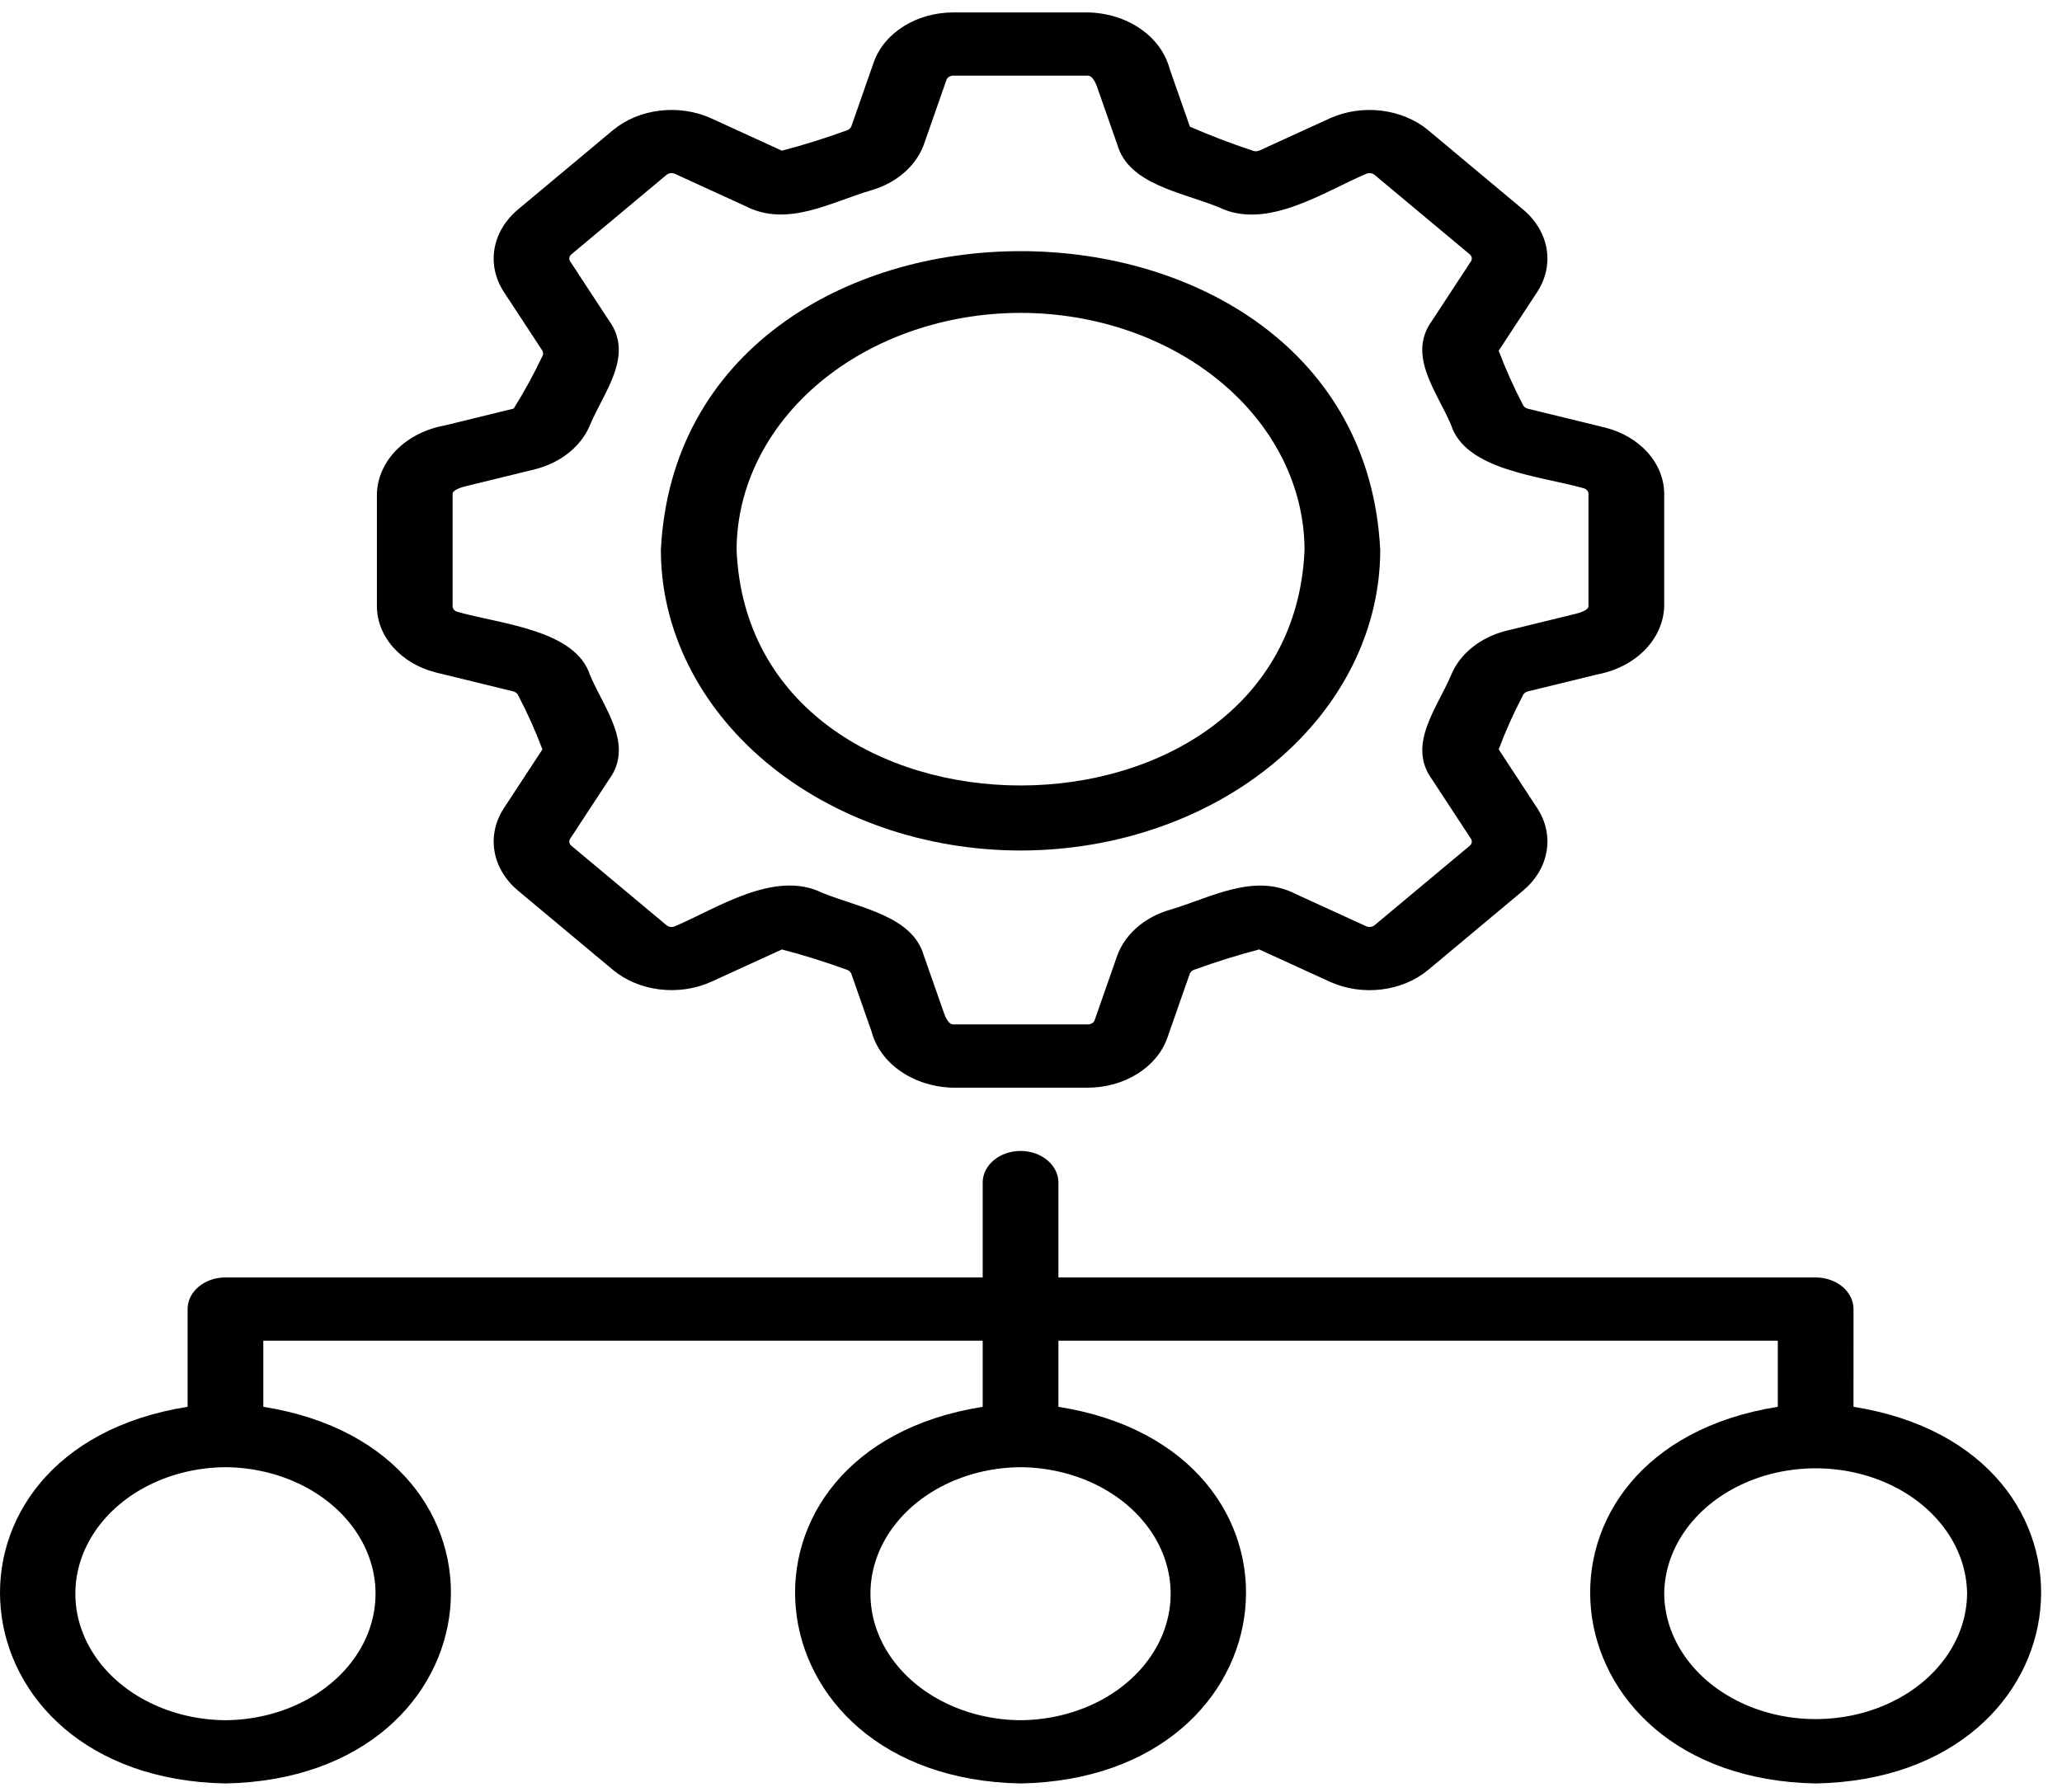 <svg width="84" height="73" viewBox="0 0 84 73" fill="none" xmlns="http://www.w3.org/2000/svg">
<path d="M17.778 27.405L20.922 28.173V28.173C21.02 28.204 21.095 28.272 21.123 28.357C21.494 29.067 21.819 29.794 22.097 30.533L20.52 32.938V32.938C20.174 33.472 20.042 34.086 20.145 34.688C20.249 35.29 20.581 35.848 21.094 36.28L24.974 39.521L24.973 39.521C25.49 39.949 26.159 40.227 26.88 40.313C27.6 40.4 28.335 40.29 28.976 40L31.852 38.684C32.737 38.915 33.607 39.187 34.457 39.497C34.556 39.52 34.636 39.581 34.675 39.66L35.504 42.028C35.672 42.665 36.091 43.237 36.694 43.652C37.297 44.067 38.05 44.301 38.832 44.317H44.318H44.317C45.045 44.314 45.753 44.116 46.336 43.751C46.918 43.386 47.345 42.874 47.552 42.291L48.471 39.664H48.472C48.509 39.583 48.59 39.52 48.691 39.496C49.542 39.186 50.411 38.916 51.296 38.683L54.174 40H54.175C54.815 40.291 55.549 40.401 56.27 40.315C56.991 40.229 57.659 39.95 58.176 39.521L62.055 36.28L62.054 36.28C62.567 35.848 62.9 35.29 63.003 34.687C63.107 34.085 62.975 33.471 62.628 32.936L61.053 30.533C61.329 29.794 61.654 29.067 62.026 28.357C62.054 28.274 62.126 28.207 62.221 28.175L65.055 27.482C65.818 27.341 66.503 26.992 67 26.488C67.496 25.984 67.776 25.355 67.795 24.702V20.12C67.792 19.511 67.555 18.92 67.118 18.433C66.682 17.947 66.069 17.59 65.371 17.417L62.227 16.649V16.649C62.129 16.618 62.054 16.55 62.025 16.465C61.654 15.755 61.33 15.028 61.052 14.289L62.629 11.885V11.884C62.975 11.35 63.106 10.736 63.003 10.134C62.9 9.532 62.567 8.974 62.054 8.542L58.176 5.301C57.658 4.873 56.99 4.595 56.269 4.509C55.548 4.422 54.813 4.532 54.173 4.822L51.296 6.138C51.202 6.175 51.092 6.171 51.001 6.128C50.139 5.842 49.296 5.52 48.474 5.162L47.645 2.795C47.476 2.157 47.057 1.585 46.454 1.17C45.851 0.755 45.098 0.521 44.317 0.506H38.832C38.103 0.508 37.395 0.706 36.813 1.071C36.23 1.436 35.803 1.948 35.596 2.531L34.678 5.158H34.677C34.64 5.239 34.559 5.302 34.457 5.326C33.607 5.636 32.737 5.907 31.852 6.139L28.974 4.822H28.974C28.334 4.532 27.599 4.421 26.878 4.508C26.158 4.595 25.489 4.872 24.973 5.301L21.093 8.542L21.094 8.542C20.581 8.974 20.248 9.533 20.145 10.135C20.042 10.737 20.173 11.351 20.52 11.886L22.096 14.289C22.139 14.369 22.134 14.46 22.083 14.536C21.741 15.256 21.356 15.96 20.927 16.647L18.093 17.34C17.33 17.481 16.646 17.831 16.149 18.334C15.652 18.838 15.372 19.467 15.354 20.12V24.703V24.702C15.356 25.311 15.594 25.902 16.03 26.389C16.467 26.876 17.08 27.232 17.778 27.405ZM18.438 20.12C18.438 19.954 18.837 19.844 18.96 19.814L21.792 19.121H21.792C22.845 18.856 23.681 18.183 24.036 17.314C24.611 15.953 25.848 14.473 24.801 13.051L23.227 10.649V10.649C23.166 10.555 23.185 10.44 23.275 10.364L27.154 7.123C27.244 7.048 27.382 7.031 27.493 7.082L30.37 8.399C32.074 9.276 33.842 8.238 35.472 7.76C36.514 7.462 37.32 6.763 37.638 5.882L38.556 3.255C38.593 3.153 38.704 3.083 38.831 3.083H44.317C44.516 3.083 44.648 3.416 44.684 3.518L45.513 5.885C45.978 7.51 48.087 7.814 49.656 8.446C51.62 9.408 53.982 7.78 55.655 7.084L55.654 7.083C55.766 7.033 55.903 7.049 55.994 7.123L59.874 10.364C59.962 10.44 59.982 10.554 59.922 10.647L58.347 13.051C57.297 14.475 58.539 15.951 59.112 17.313C59.707 19.162 62.719 19.388 64.504 19.89C64.626 19.92 64.709 20.014 64.71 20.12V24.703C64.71 24.869 64.311 24.979 64.189 25.009L61.356 25.701L61.357 25.701C60.303 25.966 59.467 26.639 59.112 27.509C58.537 28.87 57.301 30.35 58.347 31.771L59.922 34.174C59.983 34.267 59.963 34.383 59.874 34.458L55.994 37.699C55.904 37.773 55.767 37.79 55.656 37.74L52.779 36.423C51.073 35.545 49.308 36.584 47.676 37.063C46.635 37.361 45.828 38.059 45.511 38.94L44.592 41.568C44.556 41.669 44.444 41.739 44.317 41.739H38.832C38.633 41.739 38.501 41.406 38.465 41.304L37.636 38.938C37.171 37.313 35.062 37.008 33.493 36.376C31.546 35.414 29.16 37.042 27.494 37.739V37.739C27.383 37.789 27.245 37.773 27.154 37.699L23.275 34.458C23.186 34.383 23.166 34.268 23.226 34.175L24.802 31.771C25.852 30.347 24.609 28.871 24.037 27.509C23.442 25.66 20.43 25.434 18.644 24.932C18.522 24.902 18.439 24.809 18.438 24.702L18.438 20.12Z" fill="black"/>
<path d="M41.575 34.653C45.46 34.65 49.184 33.359 51.931 31.064C54.678 28.769 56.223 25.657 56.227 22.412C55.422 6.171 27.724 6.176 26.922 22.412C26.926 25.657 28.472 28.769 31.219 31.064C33.965 33.359 37.69 34.65 41.575 34.653ZM41.575 12.748C44.642 12.75 47.582 13.769 49.751 15.581C51.92 17.393 53.139 19.849 53.143 22.412C52.6 35.202 30.548 35.199 30.007 22.412C30.01 19.85 31.23 17.393 33.398 15.581C35.568 13.769 38.508 12.75 41.575 12.748Z" fill="black"/>
<path d="M9.184 72.665C20.519 72.438 21.746 59.061 10.726 57.319V54.625H40.032V57.319C28.999 59.063 30.259 72.447 41.574 72.665C52.892 72.443 54.149 59.064 43.116 57.319L43.117 54.625H72.422V57.319C61.374 59.069 62.663 72.45 73.965 72.665C85.265 72.449 86.554 59.069 75.506 57.319L75.507 53.337C75.507 52.995 75.345 52.667 75.055 52.425C74.766 52.184 74.374 52.048 73.965 52.048H43.117V48.182C43.117 47.471 42.426 46.894 41.574 46.894C40.723 46.894 40.032 47.471 40.032 48.182V52.048H9.184C8.332 52.048 7.642 52.625 7.642 53.337V57.319C-3.376 59.055 -2.147 72.444 9.184 72.665ZM80.134 64.934C80.115 66.764 78.935 68.448 77.034 69.359C75.132 70.27 72.796 70.27 70.896 69.359C68.995 68.448 67.814 66.764 67.795 64.934C67.814 63.103 68.995 61.419 70.896 60.508C72.797 59.597 75.133 59.597 77.034 60.508C78.935 61.419 80.115 63.103 80.134 64.934ZM41.574 59.779C43.765 59.795 45.781 60.781 46.871 62.37C47.962 63.958 47.962 65.91 46.871 67.497C45.782 69.086 43.765 70.072 41.574 70.088C39.383 70.072 37.367 69.086 36.277 67.497C35.187 65.909 35.187 63.957 36.277 62.37C37.367 60.781 39.383 59.795 41.574 59.779ZM9.184 59.779C11.375 59.795 13.391 60.781 14.481 62.37C15.571 63.958 15.571 65.91 14.481 67.497C13.391 69.086 11.375 70.072 9.184 70.088C6.993 70.072 4.977 69.086 3.887 67.497C2.797 65.909 2.797 63.957 3.887 62.37C4.977 60.781 6.993 59.795 9.184 59.779Z" fill="black"/>
</svg>
